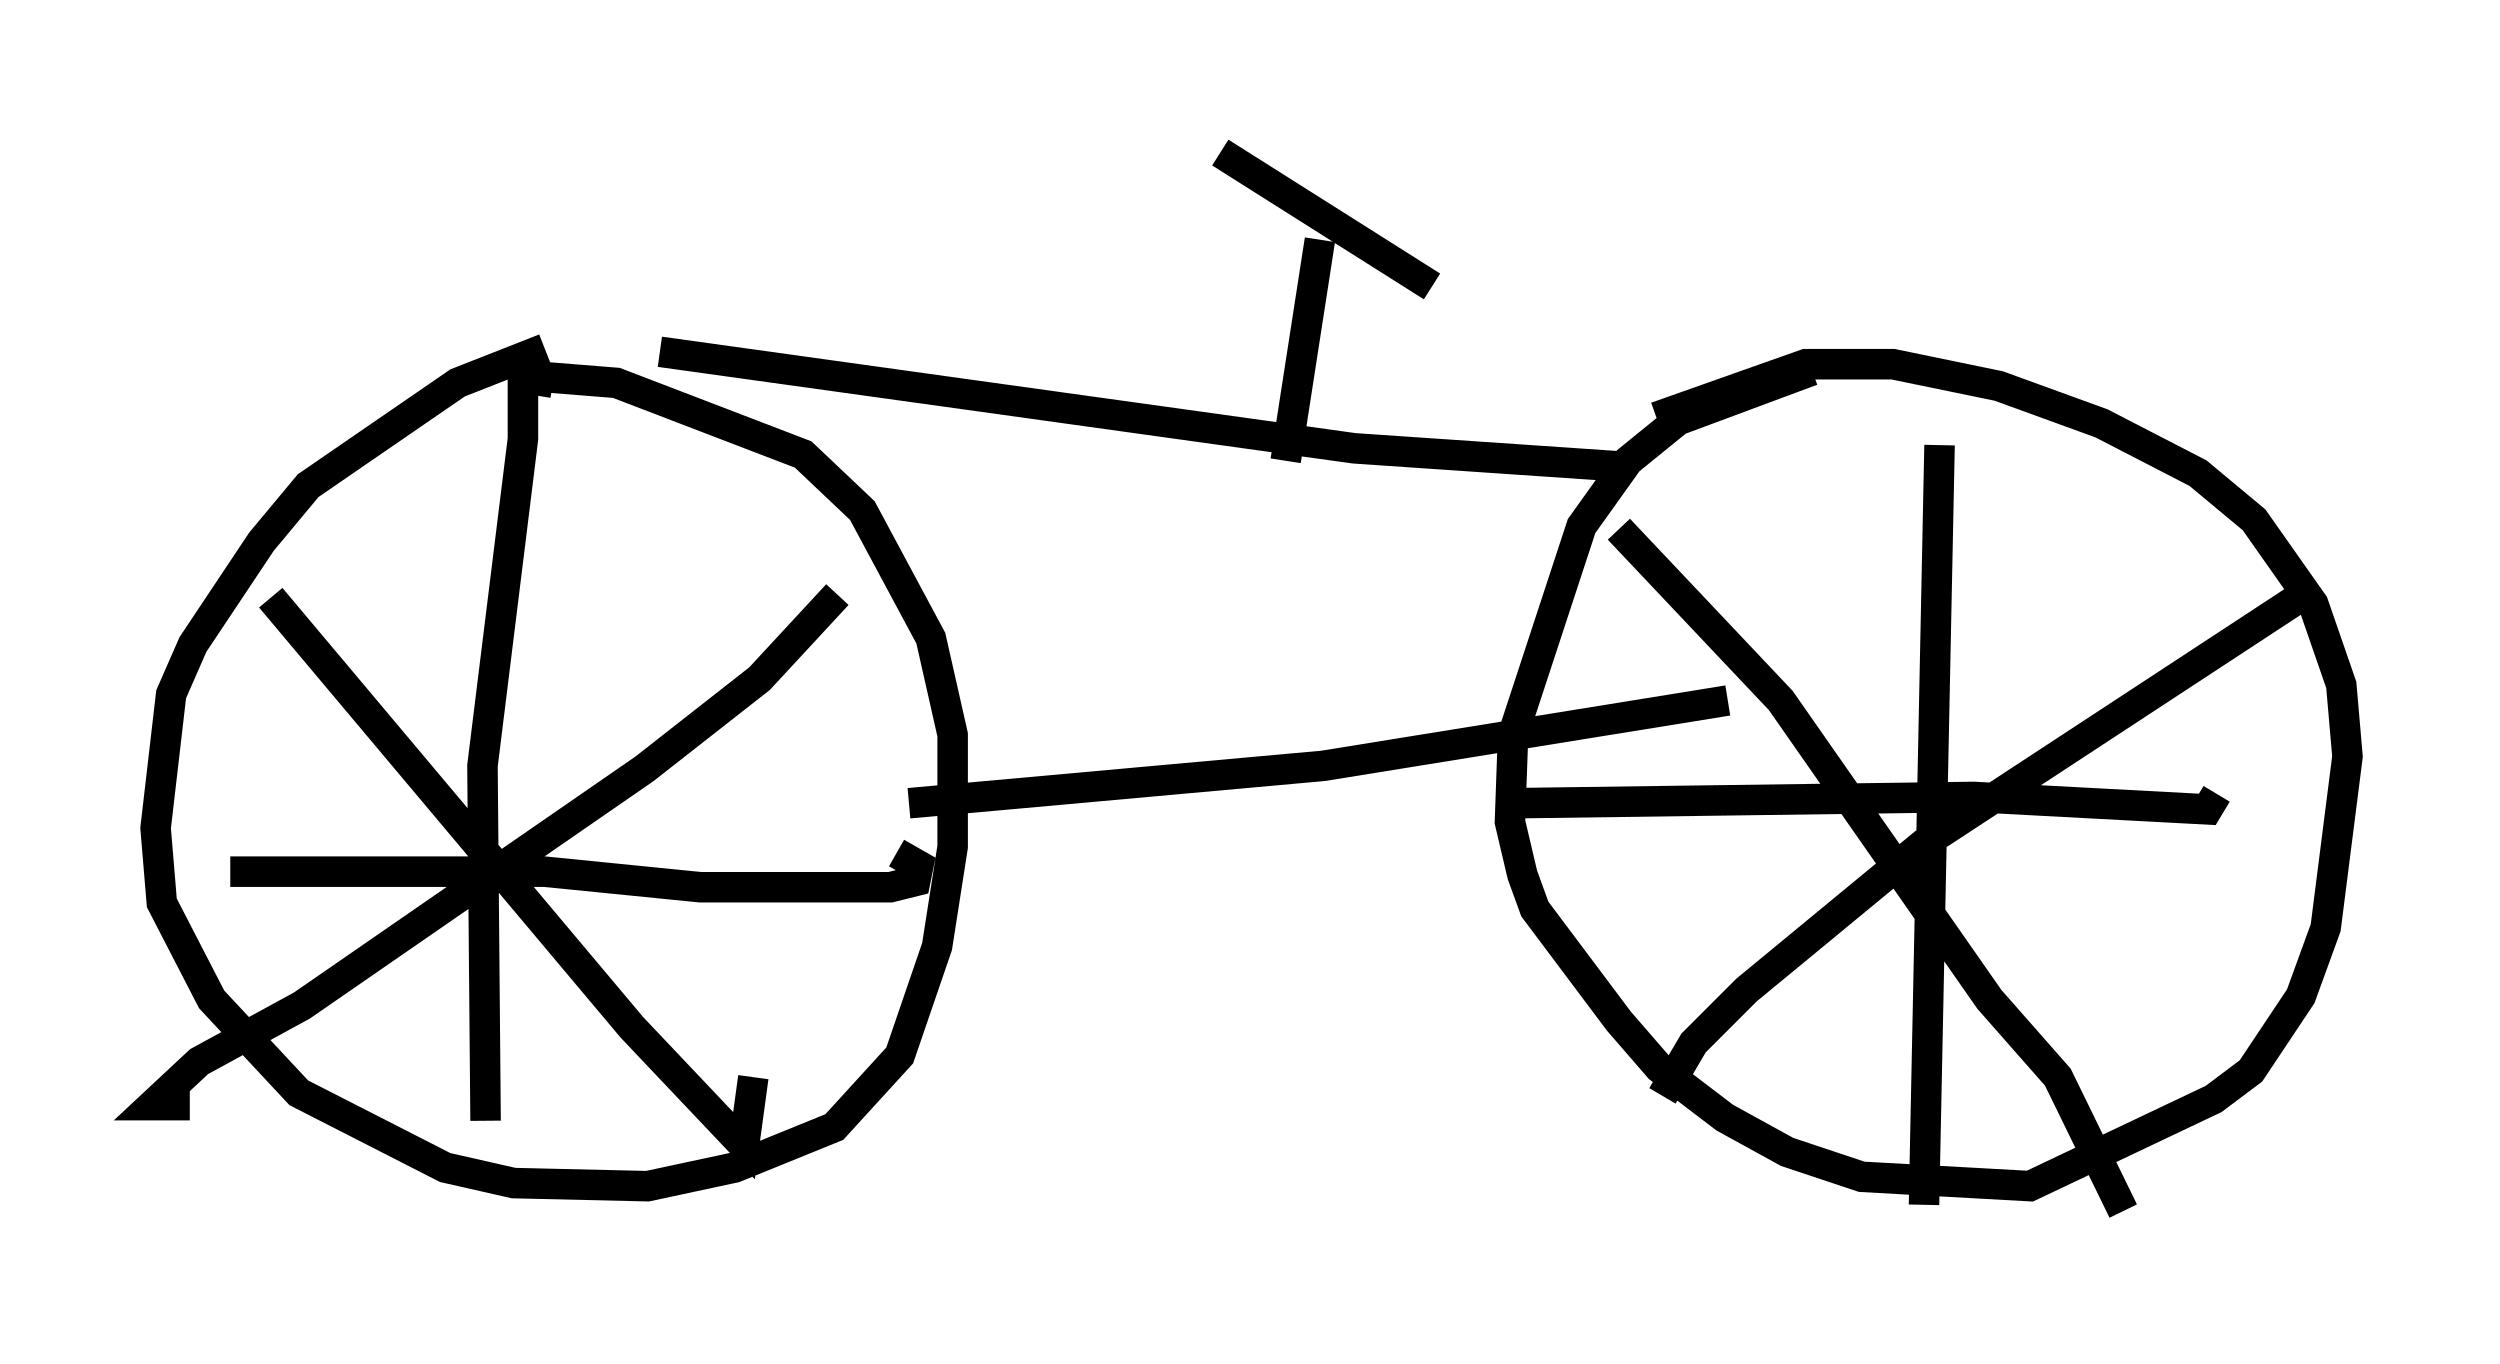 <?xml version="1.0" encoding="utf-8" ?>
<svg baseProfile="full" height="44.709" version="1.1" width="81.97" xmlns="http://www.w3.org/2000/svg" xmlns:ev="http://www.w3.org/2001/xml-events" xmlns:xlink="http://www.w3.org/1999/xlink"><defs /><rect fill="white" height="44.709" width="81.97" x="0" y="0" /><path d="M19.904, 11.533 m-2.042, -0.102 l-2.858, 1.123 -4.9, 3.369 l-1.531, 1.838 -2.246, 3.369 l-0.715, 1.633 -0.51, 4.39 l0.204, 2.45 1.633, 3.165 l2.858, 3.063 4.798, 2.45 l2.246, 0.51 4.39, 0.102 l2.858, -0.613 3.267, -1.327 l2.144, -2.348 1.225, -3.573 l0.51, -3.267 0.0, -3.675 l-0.715, -3.165 -2.246, -4.185 l-1.94, -1.838 -6.125, -2.348 l-2.552, -0.204 -0.102, 0.613 m41.855, -0.817 l-4.39, 1.633 -1.633, 1.327 l-1.531, 2.144 -2.246, 6.84 l-0.102, 2.858 0.408, 1.735 l0.408, 1.123 2.756, 3.675 l1.327, 1.531 2.144, 1.633 l2.042, 1.123 2.45, 0.817 l5.513, 0.306 6.023, -2.858 l1.225, -0.919 1.633, -2.45 l0.817, -2.246 0.715, -5.615 l-0.204, -2.348 -0.919, -2.654 l-1.94, -2.756 -1.838, -1.531 l-3.165, -1.633 -3.369, -1.225 l-3.471, -0.715 -2.858, 0.0 l-4.9, 1.735 m-37.159, -1.531 l0.0, 2.246 -1.327, 10.719 l0.102, 11.638 m-8.371, -8.167 l10.311, 0.0 5.104, 0.51 l6.227, 0.0 0.817, -0.204 l0.102, -0.51 -0.715, -0.408 m-20.519, -8.371 l11.842, 14.088 3.675, 3.879 l0.306, -2.246 m2.756, -15.823 l-2.552, 2.756 -3.777, 2.96 l-11.229, 7.758 -3.369, 1.838 l-1.531, 1.429 1.225, 0.0 m57.371, -21.642 l-0.51, 24.909 m-13.373, -13.169 l15.006, -0.204 7.656, 0.408 l0.306, -0.51 m-19.6, -8.677 l5.308, 5.615 6.84, 9.8 l2.246, 2.552 2.144, 4.39 m-15.109, -3.777 l1.021, -1.735 1.735, -1.735 l5.819, -4.798 12.454, -8.167 m-45.734, 6.84 l13.577, -1.225 13.271, -2.144 m-35.015, -11.433 l22.765, 3.165 8.983, 0.613 m-11.229, -0.204 l1.123, -7.248 m-3.267, -2.858 l6.942, 4.39 " fill="none" stroke="black" stroke-width="1" /></svg>